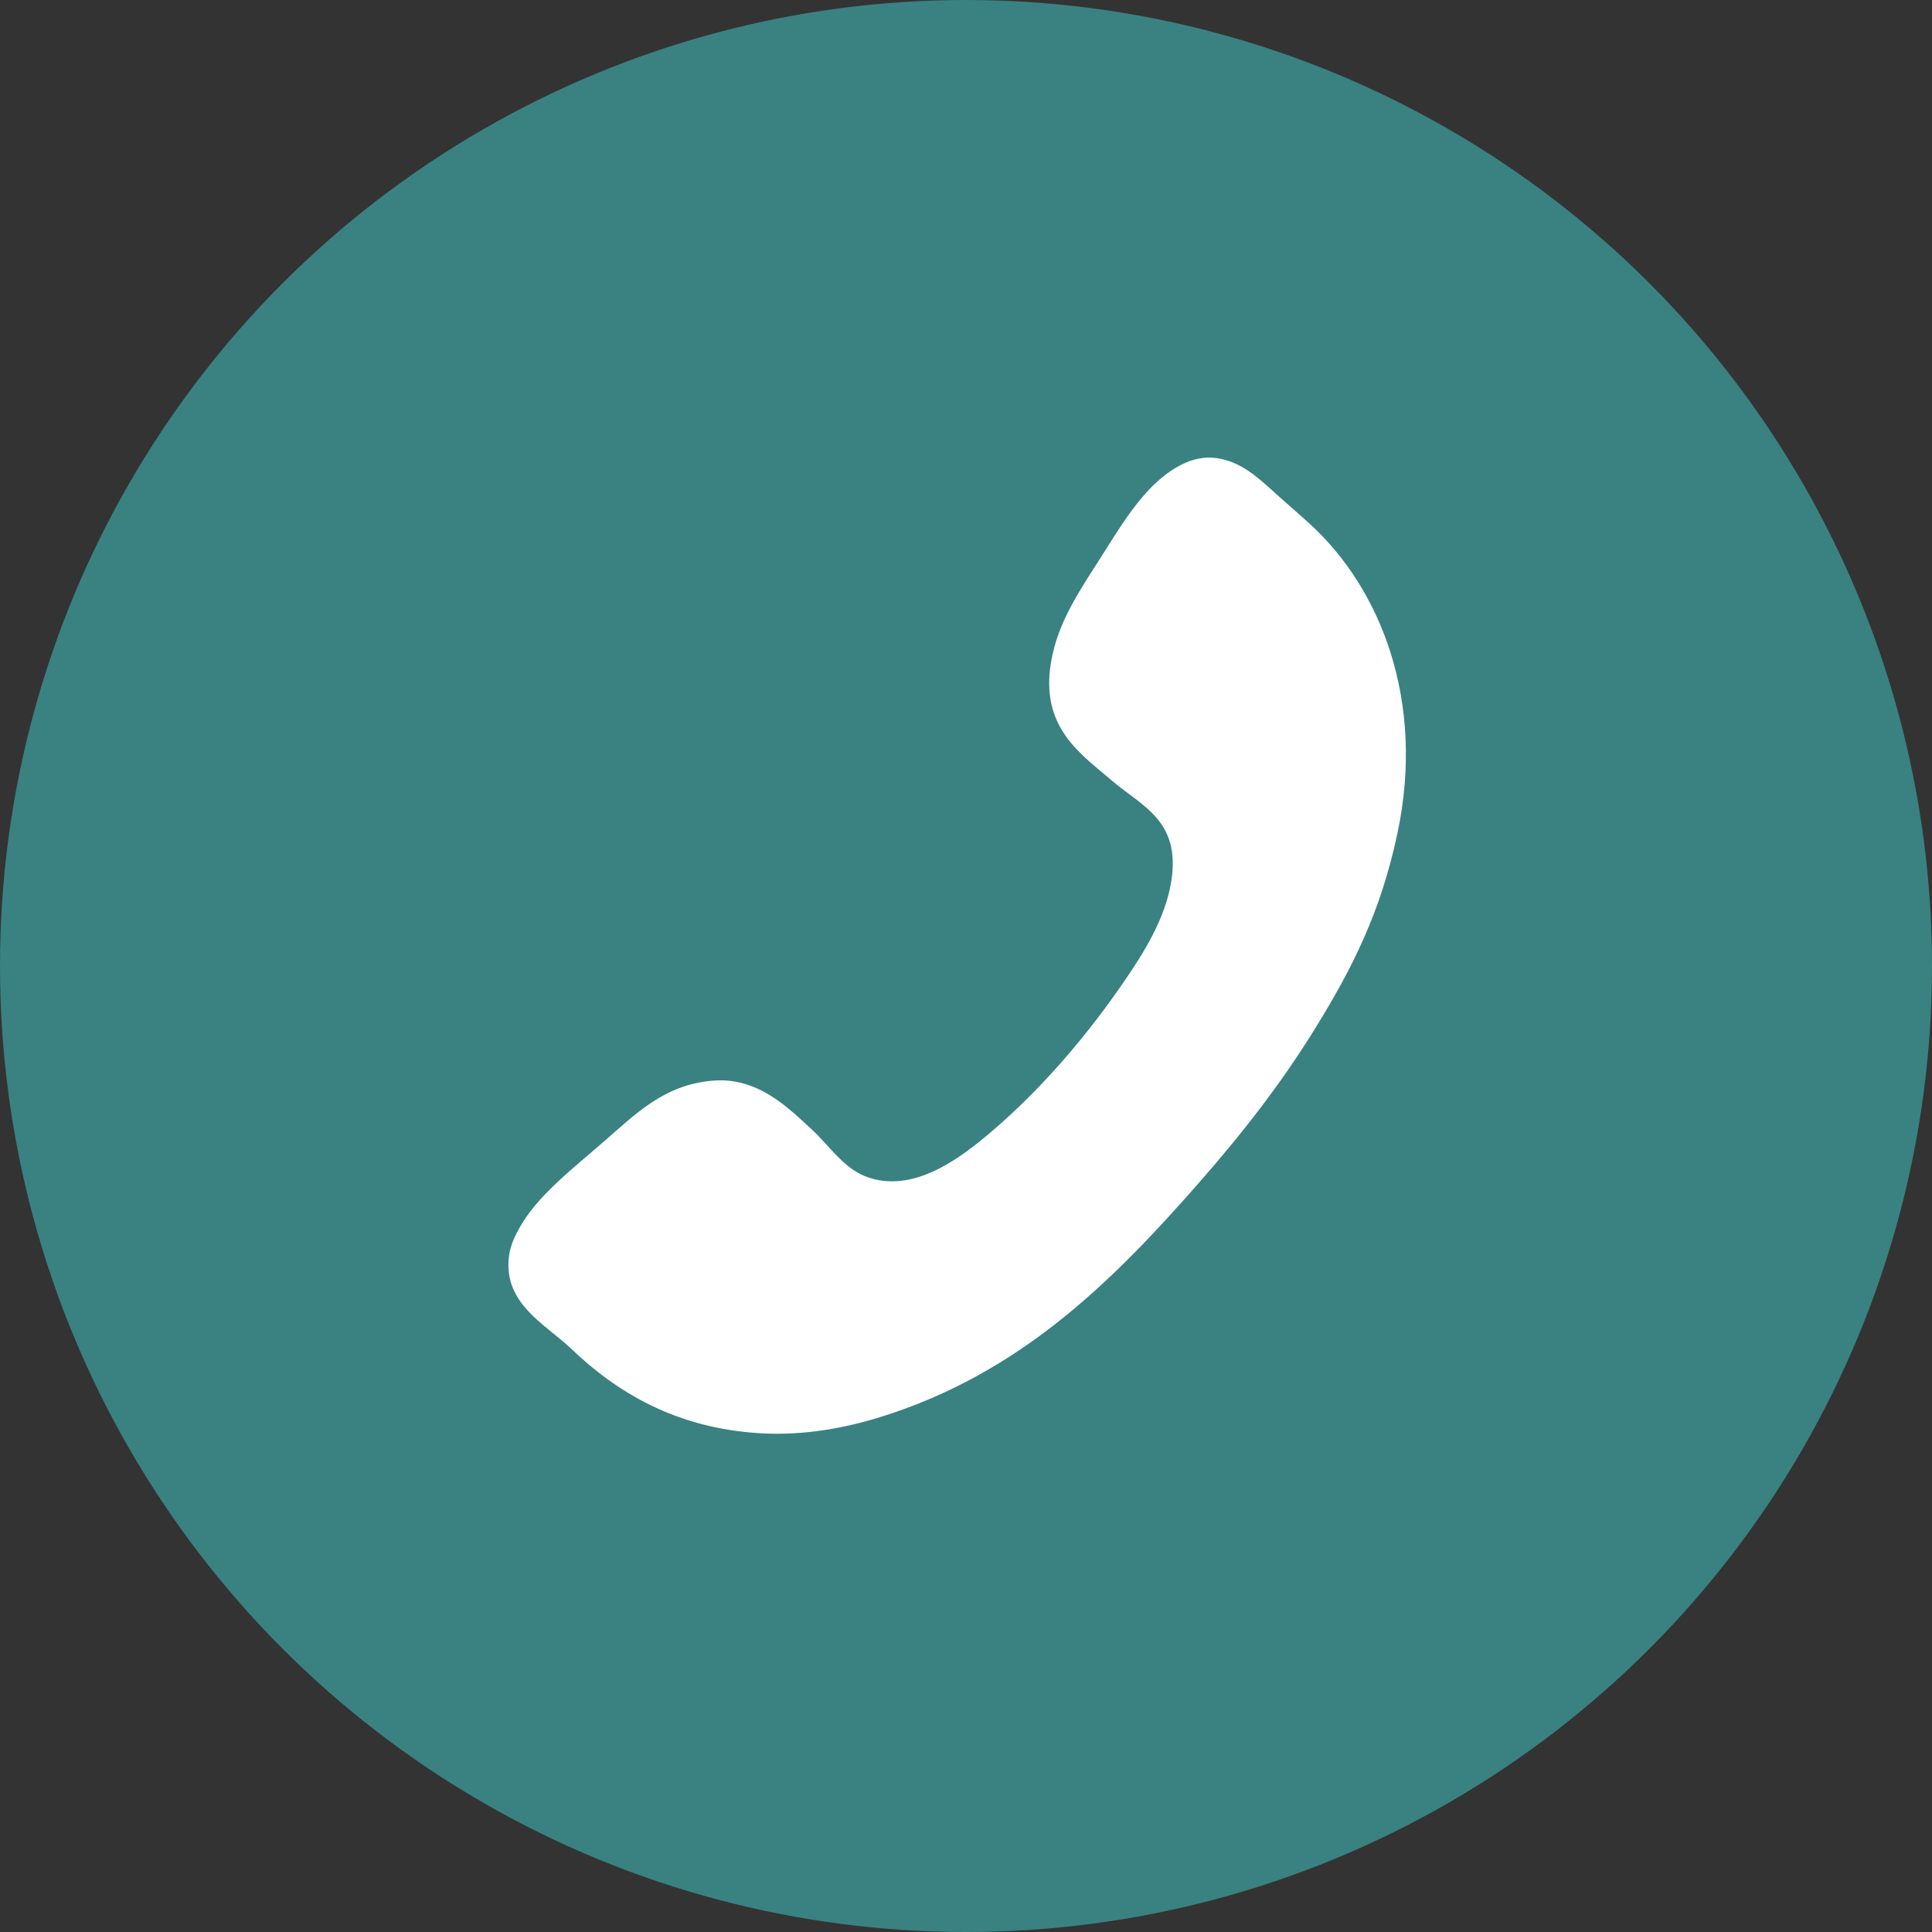 <svg width="100%" height="100%" viewBox="0 0 45 45" fill="#398281" xmlns="http://www.w3.org/2000/svg">
<rect x="0" y="0" width="45" height="45" fill="#333333" stroke="none"/>
<circle cx="22.5" cy="22.5" r="22.5"/>
<path fill-rule="evenodd" clip-rule="evenodd" d="M28.328 10.669C28.054 10.631 27.783 10.694 27.553 10.806C26.79 11.173 26.272 11.976 25.734 12.835C25.195 13.692 24.636 14.456 24.478 15.44C24.231 16.942 25.162 17.552 25.894 18.179C26.593 18.778 27.499 19.106 27.284 20.511C27.148 21.395 26.626 22.211 26.215 22.812C25.38 24.041 24.301 25.332 23.084 26.365C22.422 26.927 21.273 27.847 20.142 27.394C19.641 27.193 19.285 26.656 18.938 26.336C18.387 25.83 17.663 25.072 16.584 25.172C15.456 25.272 14.8 25.952 14.043 26.608C13.312 27.245 12.5 27.866 12.091 28.615C11.953 28.868 11.807 29.154 11.85 29.617C11.932 30.47 12.781 30.916 13.295 31.406C14.366 32.433 15.747 33.267 17.706 33.383C18.73 33.444 19.702 33.257 20.516 33.002C23.766 31.991 25.919 29.835 27.898 27.581C28.907 26.432 29.839 25.247 30.653 23.921C31.485 22.568 32.159 21.262 32.552 19.395C33.2 16.315 32.151 13.705 30.519 12.213C30.258 11.972 29.954 11.715 29.664 11.451C29.296 11.121 28.897 10.745 28.328 10.669Z" fill="white"/>
</svg>
